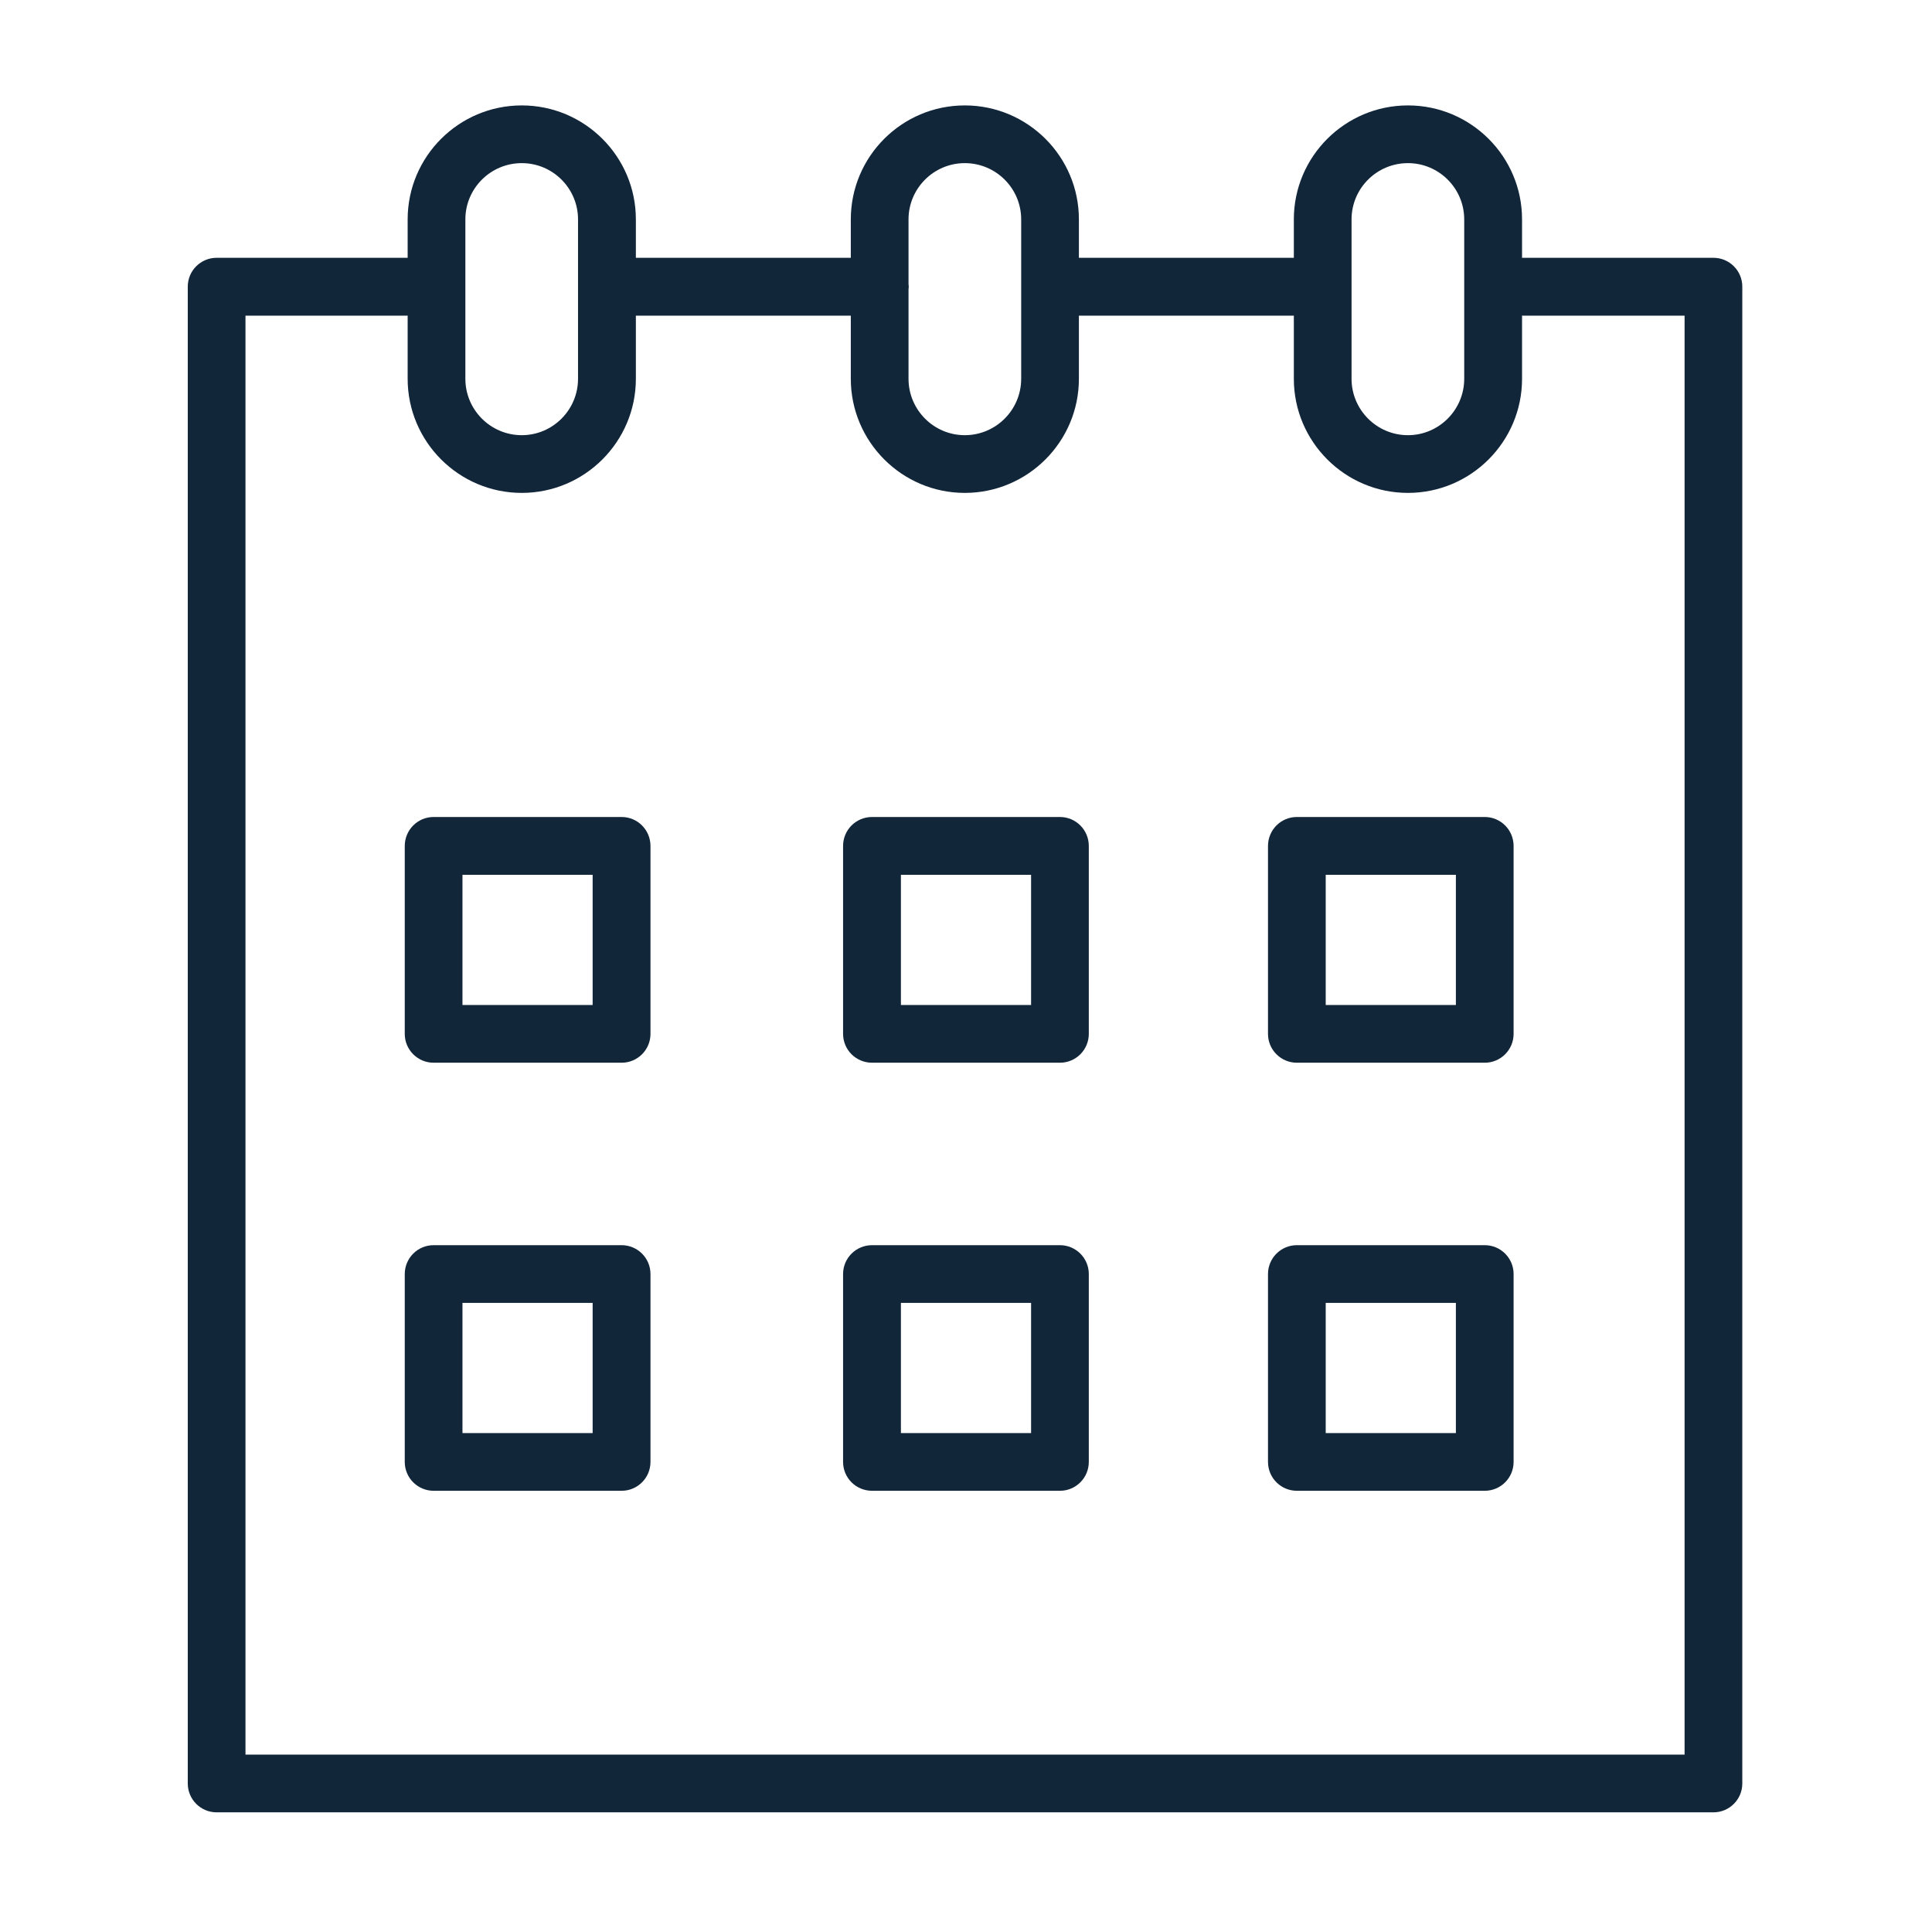 <svg width="16" height="16" viewBox="0 0 16 16" fill="none" xmlns="http://www.w3.org/2000/svg">
<g id="calendar-icon">
<g id="Group">
<path id="Vector" d="M5.148 6.766H3.591C3.459 6.766 3.352 6.873 3.352 7.006V8.562C3.352 8.694 3.459 8.801 3.591 8.801H5.148C5.28 8.801 5.387 8.694 5.387 8.562V7.006C5.387 6.873 5.28 6.766 5.148 6.766ZM4.908 8.323H3.83V7.245H4.908V8.323Z" fill="#12263A"/>
<path id="Vector_2" d="M8.778 6.766H7.222C7.089 6.766 6.982 6.873 6.982 7.006V8.562C6.982 8.694 7.089 8.801 7.222 8.801H8.778C8.91 8.801 9.017 8.694 9.017 8.562V7.006C9.017 6.873 8.91 6.766 8.778 6.766ZM8.539 8.323H7.461V7.245H8.539V8.323Z" fill="#12263A"/>
<path id="Vector_3" d="M12.296 6.766H10.74C10.608 6.766 10.501 6.873 10.501 7.006V8.562C10.501 8.694 10.608 8.801 10.74 8.801H12.296C12.428 8.801 12.535 8.694 12.535 8.562V7.006C12.535 6.873 12.428 6.766 12.296 6.766ZM12.057 8.323H10.979V7.245H12.057V8.323Z" fill="#12263A"/>
<path id="Vector_4" d="M5.148 10.312H3.591C3.459 10.312 3.352 10.419 3.352 10.551V12.107C3.352 12.239 3.459 12.346 3.591 12.346H5.148C5.28 12.346 5.387 12.239 5.387 12.107V10.551C5.387 10.419 5.28 10.312 5.148 10.312ZM4.908 11.868H3.83V10.79H4.908V11.868Z" fill="#12263A"/>
<path id="Vector_5" d="M8.778 10.312H7.222C7.089 10.312 6.982 10.419 6.982 10.551V12.107C6.982 12.239 7.089 12.346 7.222 12.346H8.778C8.91 12.346 9.017 12.239 9.017 12.107V10.551C9.017 10.419 8.91 10.312 8.778 10.312ZM8.539 11.868H7.461V10.79H8.539V11.868Z" fill="#12263A"/>
<path id="Vector_6" d="M12.296 10.312H10.74C10.608 10.312 10.501 10.419 10.501 10.551V12.107C10.501 12.239 10.608 12.346 10.74 12.346H12.296C12.428 12.346 12.535 12.239 12.535 12.107V10.551C12.535 10.419 12.428 10.312 12.296 10.312ZM12.057 11.868H10.979V10.79H12.057V11.868Z" fill="#12263A"/>
<path id="Vector_7" d="M14.19 2.135H12.611C12.608 2.135 12.607 2.136 12.605 2.136V1.817C12.605 1.296 12.181 0.873 11.66 0.873C11.139 0.873 10.715 1.296 10.715 1.817V2.135H8.935V1.817C8.935 1.296 8.511 0.873 7.99 0.873C7.469 0.873 7.046 1.296 7.046 1.817V2.135H5.266V1.817C5.266 1.296 4.842 0.873 4.321 0.873C3.8 0.873 3.376 1.296 3.376 1.817V2.135C3.375 2.135 3.374 2.135 3.374 2.135H1.794C1.662 2.135 1.555 2.242 1.555 2.374V14.77C1.555 14.902 1.662 15.009 1.794 15.009H14.19C14.322 15.009 14.429 14.902 14.429 14.77V2.374C14.429 2.242 14.322 2.135 14.19 2.135ZM11.193 1.817C11.193 1.56 11.402 1.351 11.66 1.351C11.917 1.351 12.126 1.56 12.126 1.817V3.137C12.126 3.394 11.917 3.604 11.66 3.604C11.402 3.604 11.193 3.394 11.193 3.137V1.817ZM7.99 1.351C8.248 1.351 8.457 1.56 8.457 1.817V3.137C8.457 3.394 8.248 3.604 7.99 3.604C7.733 3.604 7.524 3.394 7.524 3.137V2.397C7.524 2.389 7.526 2.382 7.526 2.374C7.526 2.366 7.524 2.359 7.524 2.352V1.817C7.524 1.56 7.733 1.351 7.99 1.351ZM3.854 1.817C3.854 1.56 4.063 1.351 4.321 1.351C4.578 1.351 4.787 1.56 4.787 1.817V3.137C4.787 3.394 4.578 3.604 4.321 3.604C4.063 3.604 3.854 3.394 3.854 3.137V1.817ZM13.951 14.531H2.033V2.614H3.374C3.374 2.614 3.375 2.613 3.376 2.613V3.137C3.376 3.658 3.8 4.082 4.321 4.082C4.842 4.082 5.266 3.658 5.266 3.137V2.614H7.046V3.137C7.046 3.658 7.47 4.082 7.99 4.082C8.511 4.082 8.935 3.658 8.935 3.137V2.614H10.715V3.137C10.715 3.658 11.139 4.082 11.66 4.082C12.181 4.082 12.605 3.658 12.605 3.137V2.613C12.607 2.613 12.608 2.614 12.611 2.614H13.951V14.531Z" fill="#12263A"/>
</g>
</g>
</svg>
